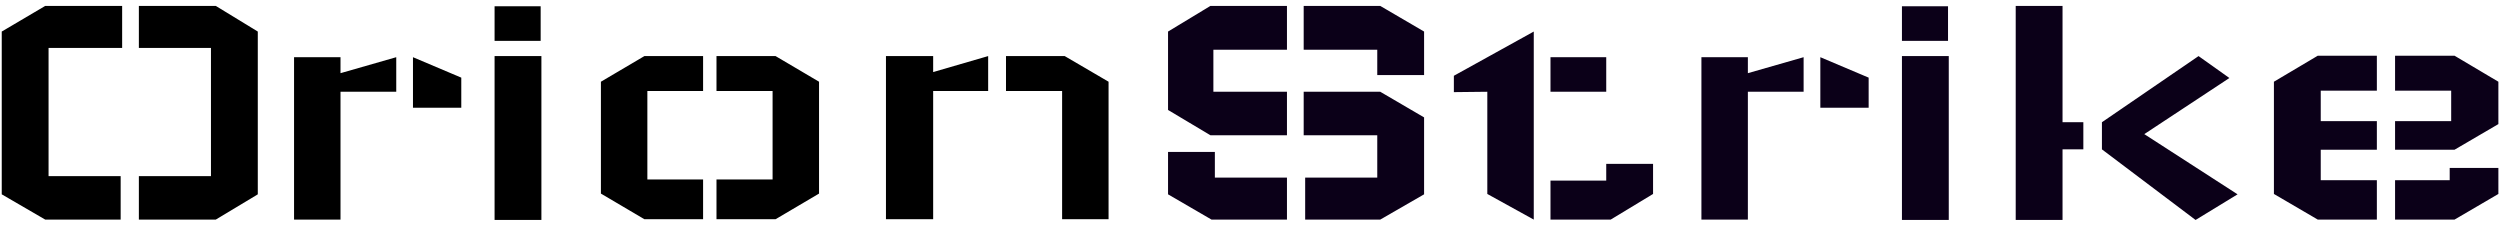 <svg width="148" height="14" viewBox="0 0 148 14" fill="none" xmlns="http://www.w3.org/2000/svg">
<path d="M0.103 1.868L2.677 0.35H7.231V2.836H2.875V10.426H7.143V13H2.677L0.103 11.504V1.868ZM15.261 1.868L12.775 0.35H8.221V2.836H12.489V10.426H8.221V13H12.775L15.261 11.504V1.868ZM17.408 3.386H20.158V4.332L23.458 3.386V5.432H20.158V13H17.408V3.386ZM27.308 4.596L24.448 3.386V6.378H27.308V4.596ZM32.051 3.32V13.022H29.279V3.32H32.051ZM32.007 2.418H29.279V0.372H32.007V2.418ZM35.574 4.838V11.46L38.148 12.978H41.623V10.624H38.324V5.388H41.623V3.32H38.148L35.574 4.838ZM48.487 4.838V11.46L45.913 12.978H42.416V10.624H45.737V5.388H42.416V3.32H45.913L48.487 4.838ZM52.449 3.32H55.243V4.266L58.499 3.32V5.388H55.243V12.978H52.449V3.32ZM65.627 4.838L63.031 3.32H59.555V5.388H62.877V12.978H65.627V4.838Z" fill="black"/>
<path d="M69.148 1.868V6.51L71.656 8.006H76.188V5.432H71.832V2.946H76.188V0.35H71.656L69.148 1.868ZM84.306 6.95V11.504L81.71 13H77.266V10.514H81.534V8.006H77.178V5.432H81.71L84.306 6.95ZM71.92 8.996H69.148V11.504L71.722 13H76.188V10.514H71.92V8.996ZM84.306 4.442H81.534V2.946H77.178V0.35H81.71L84.306 1.868V4.442ZM91.789 3.386H95.089V5.432H91.789V3.386ZM97.861 9.7V11.482L95.353 13H91.789V10.69H95.089V9.7H97.861ZM90.799 1.868V10.69V13L88.049 11.482V5.432L86.069 5.454V4.486L90.799 1.868ZM100.724 3.386H103.474V4.332L106.774 3.386V5.432H103.474V13H100.724V3.386ZM110.624 4.596L107.764 3.386V6.378H110.624V4.596ZM115.367 3.32V13.022H112.595V3.32H115.367ZM115.323 2.418H112.595V0.372H115.323V2.418ZM119.33 0.35H122.102V7.236H123.334V8.842H122.102V13.022H119.33V0.35ZM126.942 7.94L131.98 4.618L130.154 3.32L124.434 7.236V8.842L129.978 13.022L132.464 11.504L126.942 7.94ZM147.904 7.346V4.838L145.308 3.298H141.788V5.366H145.11V7.17H141.788V8.864H145.308L147.904 7.346ZM147.904 9.942H145.022V10.668H141.788V13H145.308L147.904 11.482V9.942ZM134.616 11.482V4.838L137.212 3.298H140.71V5.366H137.388V7.17H140.71V8.864H137.388V10.668H140.71V13H137.212L134.616 11.482Z" fill="url(#paint0_linear_1_2)"/>
<defs>
<linearGradient id="paint0_linear_1_2" x1="74" y1="-9" x2="74" y2="21" gradientUnits="userSpaceOnUse">
<stop stop-color="#0B0018"/>
<stop offset="1" stop-color="#0B0018"/>
</linearGradient>
</defs>
</svg>
